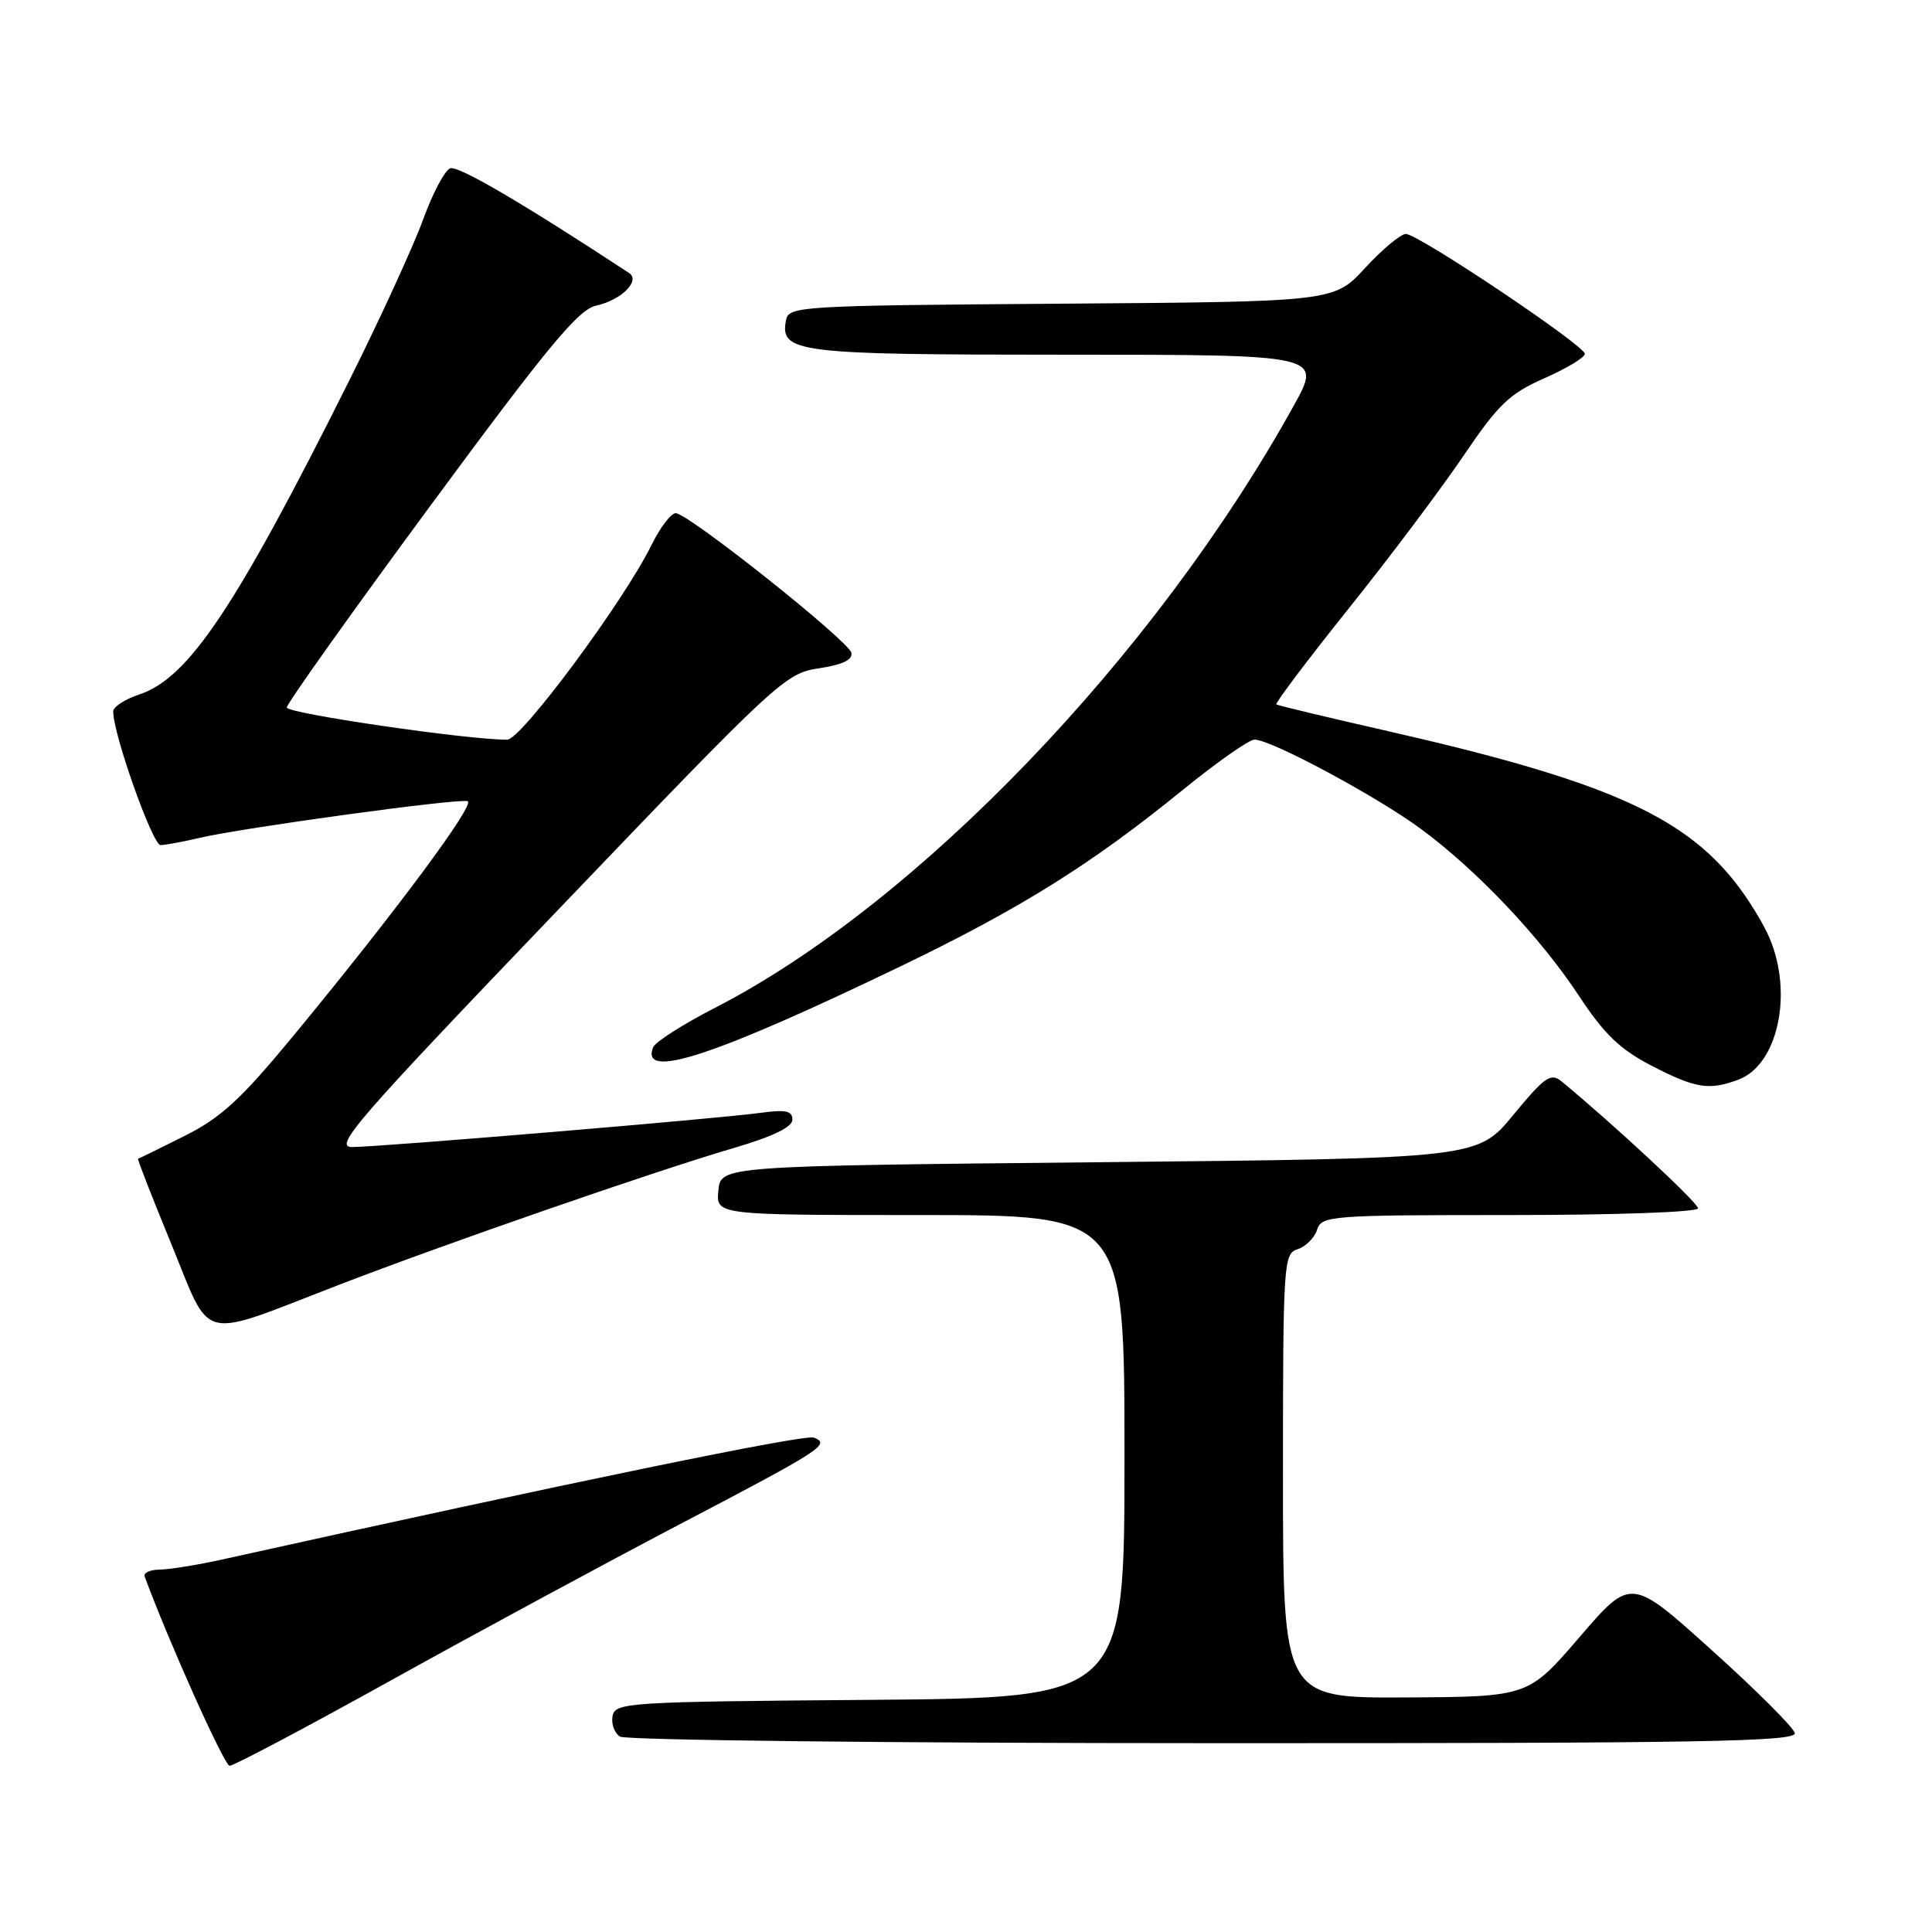 <?xml version="1.0" encoding="UTF-8" standalone="no"?>
<!DOCTYPE svg PUBLIC "-//W3C//DTD SVG 1.1//EN" "http://www.w3.org/Graphics/SVG/1.1/DTD/svg11.dtd" >
<svg xmlns="http://www.w3.org/2000/svg" xmlns:xlink="http://www.w3.org/1999/xlink" version="1.1" viewBox="0 0 256 256">
 <g >
 <path fill="currentColor"
d=" M 51.93 222.59 C 63.24 216.31 80.38 207.05 90.00 202.01 C 109.02 192.05 110.09 191.36 107.83 190.49 C 106.62 190.02 75.27 196.48 29.50 206.63 C 26.20 207.36 22.45 207.97 21.17 207.98 C 19.88 207.99 18.98 208.41 19.17 208.90 C 22.39 217.62 29.73 233.97 30.43 233.98 C 30.94 233.99 40.62 228.87 51.93 222.59 Z  M 237.82 229.64 C 237.65 228.89 232.69 223.94 226.80 218.64 C 216.11 209.00 216.11 209.00 209.30 216.92 C 202.50 224.83 202.50 224.83 186.25 224.92 C 170.00 225.00 170.00 225.00 170.00 195.57 C 170.00 167.27 170.08 166.11 171.95 165.52 C 173.02 165.18 174.18 164.02 174.52 162.95 C 175.11 161.09 176.23 161.00 200.07 161.00 C 214.05 161.00 225.00 160.61 225.00 160.11 C 225.00 159.38 213.77 148.94 206.89 143.27 C 205.49 142.12 204.67 142.70 200.53 147.72 C 195.78 153.50 195.78 153.50 145.64 154.00 C 95.50 154.50 95.50 154.50 95.19 157.75 C 94.87 161.00 94.87 161.00 121.94 161.00 C 149.00 161.00 149.00 161.00 149.00 192.99 C 149.00 224.97 149.00 224.97 115.26 225.24 C 83.15 225.49 81.51 225.59 81.17 227.38 C 80.97 228.41 81.41 229.64 82.15 230.11 C 82.89 230.58 118.30 230.98 160.82 230.98 C 225.58 231.00 238.09 230.78 237.82 229.64 Z  M 44.75 170.31 C 59.11 164.77 86.74 155.19 97.25 152.11 C 102.40 150.60 105.00 149.34 105.00 148.36 C 105.00 147.19 104.10 147.00 100.75 147.46 C 95.20 148.23 50.34 151.98 46.67 151.99 C 44.15 152.00 47.07 148.62 73.89 120.62 C 103.12 90.08 104.05 89.22 108.53 88.55 C 111.64 88.08 113.02 87.42 112.81 86.50 C 112.44 84.90 91.18 68.00 89.53 68.00 C 88.91 68.00 87.46 69.91 86.31 72.25 C 82.70 79.61 69.07 98.00 67.22 98.01 C 62.13 98.06 38.00 94.53 38.00 93.75 C 38.00 93.24 46.57 81.20 57.05 66.98 C 72.59 45.90 76.63 41.02 78.98 40.50 C 82.33 39.77 84.91 37.20 83.35 36.17 C 69.25 26.91 60.69 21.90 59.65 22.30 C 58.93 22.58 57.30 25.66 56.04 29.15 C 54.77 32.64 50.36 42.25 46.24 50.50 C 31.24 80.50 24.98 89.86 18.48 92.01 C 16.57 92.64 15.00 93.66 15.00 94.28 C 15.00 97.29 20.22 112.00 21.28 111.98 C 21.95 111.96 24.30 111.53 26.50 111.01 C 32.23 109.67 60.78 105.76 61.96 106.16 C 63.04 106.53 52.41 120.84 38.93 137.18 C 31.90 145.70 29.29 148.10 24.43 150.53 C 21.17 152.17 18.41 153.52 18.29 153.54 C 18.17 153.57 20.16 158.65 22.70 164.84 C 28.11 178.03 26.07 177.52 44.75 170.31 Z  M 230.39 143.04 C 235.54 141.09 237.60 131.76 234.51 124.38 C 233.70 122.42 231.61 119.03 229.88 116.85 C 222.84 107.95 212.18 103.32 184.00 96.90 C 176.03 95.09 169.33 93.48 169.12 93.34 C 168.92 93.20 173.19 87.53 178.62 80.74 C 184.06 73.96 190.92 64.82 193.89 60.44 C 198.54 53.57 200.01 52.16 204.64 50.12 C 207.59 48.82 210.00 47.36 210.00 46.89 C 210.00 45.79 187.93 31.00 186.28 31.00 C 185.60 31.00 183.18 33.02 180.90 35.49 C 176.77 39.98 176.77 39.98 140.65 40.24 C 105.84 40.49 104.51 40.57 104.15 42.43 C 103.33 46.74 105.46 47.00 141.28 47.00 C 175.17 47.00 175.17 47.00 171.43 53.75 C 153.04 86.96 121.48 119.80 94.76 133.53 C 90.51 135.71 86.80 138.08 86.53 138.79 C 84.84 143.16 94.60 139.96 119.50 127.96 C 135.23 120.38 144.69 114.46 156.71 104.68 C 161.22 101.01 165.51 98.00 166.23 98.00 C 168.43 98.00 182.46 105.54 188.30 109.85 C 195.73 115.34 204.10 124.18 209.23 131.97 C 212.58 137.05 214.66 139.05 218.86 141.22 C 224.66 144.23 226.51 144.52 230.39 143.04 Z "/>
</g>
</svg>